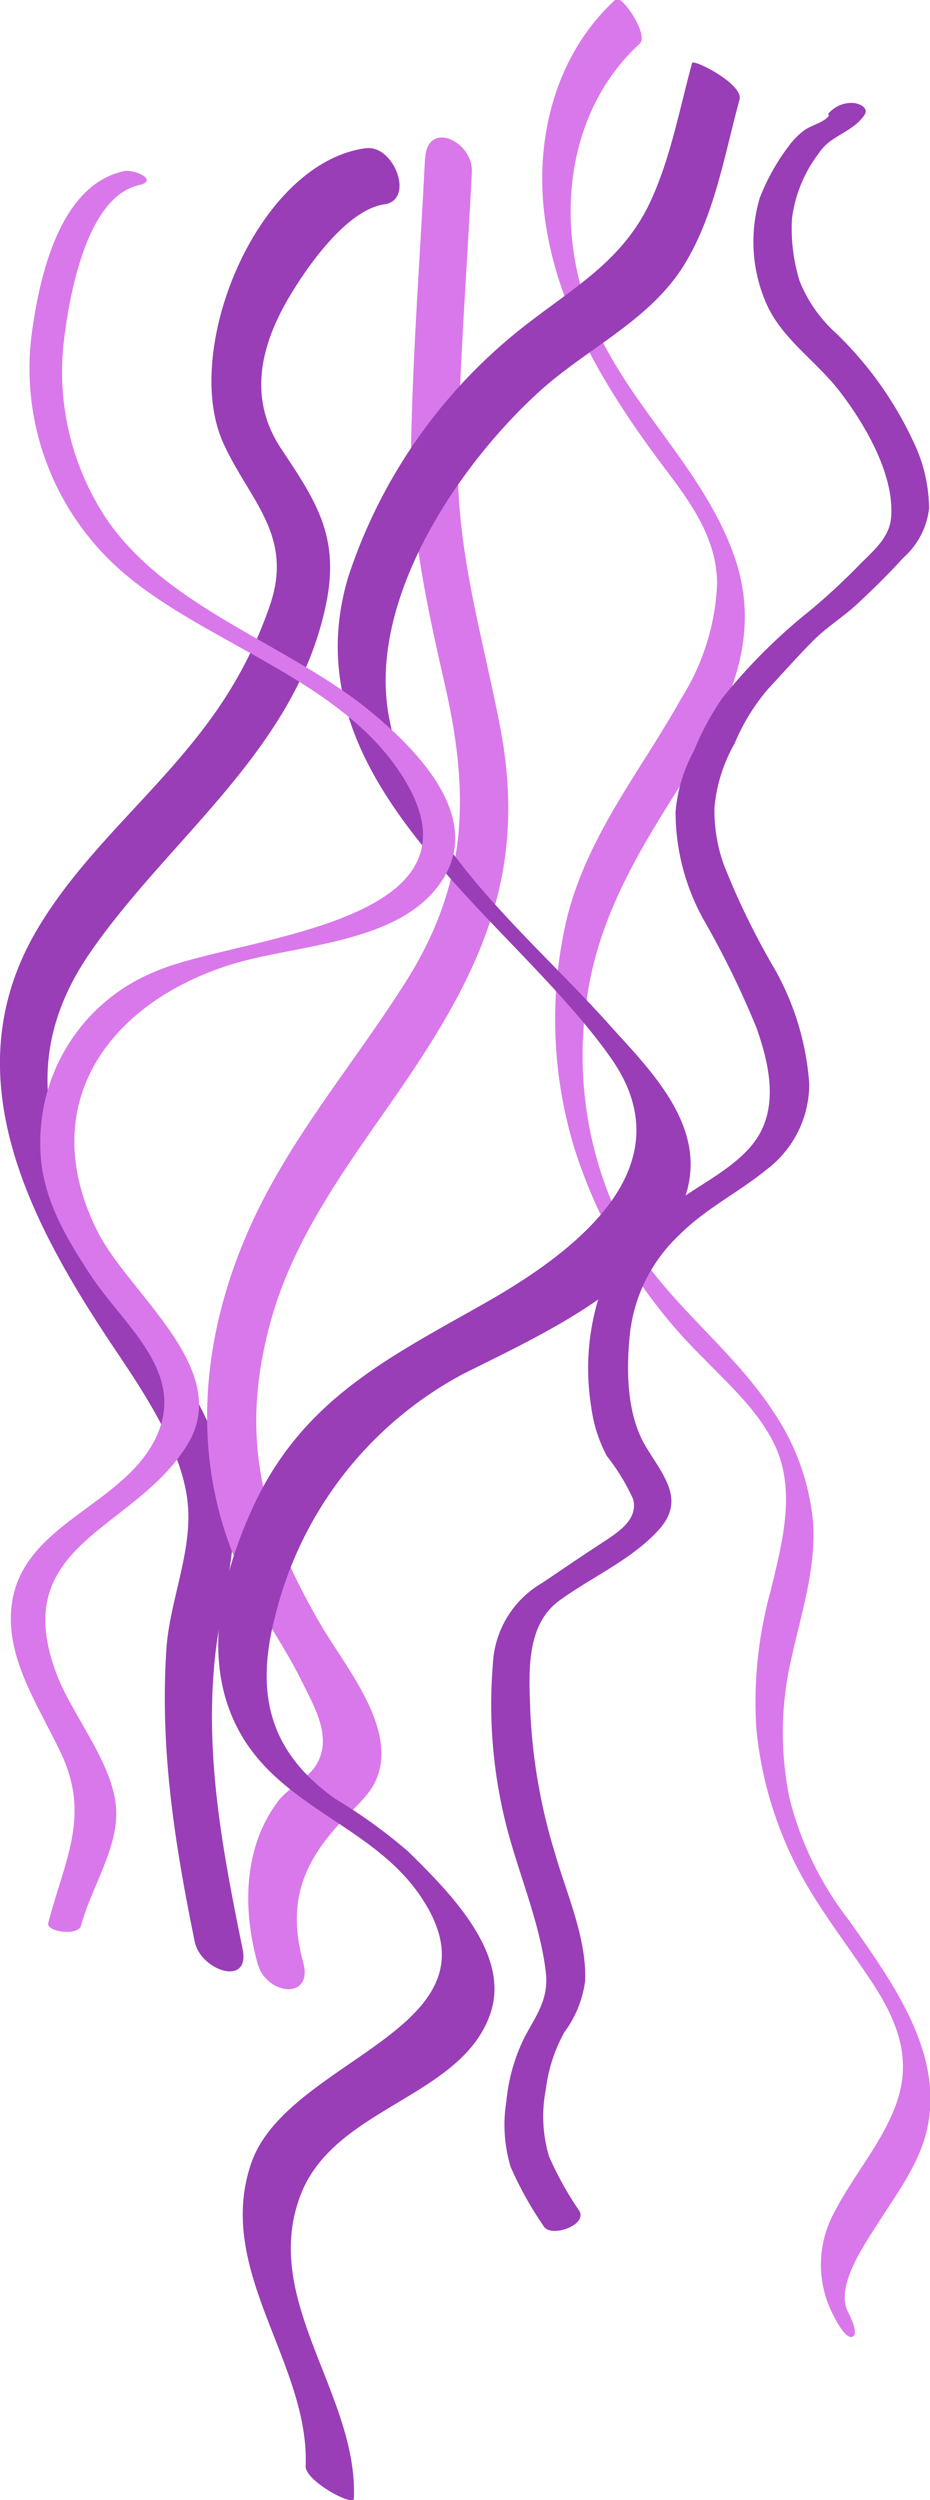 <svg xmlns="http://www.w3.org/2000/svg" viewBox="0 0 59.76 160.5"><defs><style>.cls-1{fill:#d978ea;}.cls-2{fill:#993eb7;}</style></defs><g id="Layer_2" data-name="Layer 2"><g id="jlly_fish" data-name="jlly fish"><path class="cls-1" d="M39.52,0C35.69,3.53,34.35,8.88,35,13.92c.79,6,4,11.16,7.51,15.87,1.75,2.32,3.55,4.64,3.57,7.69a15,15,0,0,1-2.3,7.35c-2.62,4.68-6,8.76-7.34,14.07A28.27,28.27,0,0,0,37,74a32.69,32.69,0,0,0,8.2,13.19c1.67,1.73,3.67,3.51,4.66,5.75,1.28,2.89.38,6.2-.32,9.11a26.9,26.9,0,0,0-.94,8.92,24.66,24.66,0,0,0,2.33,8.33c1.37,2.86,3.35,5.3,5.08,7.92s2.66,5.11,1.49,8.08c-.94,2.41-2.68,4.39-3.86,6.67a7,7,0,0,0,0,6.83c.12.25.75,1.42,1.16,1.2s-.24-1.44-.33-1.63c-.8-1.63,1.13-4.35,1.93-5.62,1.21-1.9,2.66-3.81,3.17-6.05,1.13-4.95-2.36-9.62-5-13.4a21.15,21.15,0,0,1-3.83-7.82,20.9,20.9,0,0,1,.11-9c.62-2.86,1.59-5.75,1.4-8.71a15.11,15.11,0,0,0-2.56-7.15c-2.74-4.19-7-7.1-9.47-11.52a24.44,24.44,0,0,1-2.53-14.84c.71-5.3,3.29-9.53,6.13-14s5.15-9,3.47-14.24c-2-6.07-7.31-10.23-9.51-16.21-2.1-5.73-1.35-12.71,3.32-17,.62-.57-1.15-3.16-1.5-2.84Z"/><path class="cls-2" d="M53.27,7.42c-.31.44-1.12.61-1.57.93a4.84,4.84,0,0,0-1.05,1.07,13.73,13.73,0,0,0-1.82,3.26,9.87,9.87,0,0,0,.45,6.89c1,2.19,3.13,3.59,4.6,5.46,1.64,2.1,3.61,5.41,3.38,8.19-.1,1.28-1.12,2.12-2,3a40.33,40.33,0,0,1-3.24,3,35.81,35.81,0,0,0-5.64,5.64,18.39,18.39,0,0,0-1.8,3.36,9.73,9.73,0,0,0-1.17,3.92,14.22,14.22,0,0,0,1.86,7,58.41,58.41,0,0,1,3.34,6.84c.9,2.55,1.53,5.54-.47,7.74-1.45,1.6-3.58,2.51-5.24,3.88a13.87,13.87,0,0,0-4.48,5.88A15.5,15.5,0,0,0,38,90.38a9.15,9.15,0,0,0,1,3.1,13.42,13.42,0,0,1,1.68,2.75c.39,1.45-1.25,2.3-2.27,3-1.21.78-2.39,1.6-3.59,2.4a6.36,6.36,0,0,0-3.15,5.22,31.51,31.51,0,0,0,.76,9.92c.77,3.25,2.24,6.49,2.64,9.81.2,1.7-.54,2.69-1.31,4.1a11.62,11.62,0,0,0-1.22,4.2,9.4,9.4,0,0,0,.27,4.22,22.69,22.69,0,0,0,2.13,3.82c.45.76,2.84-.07,2.28-1a20.93,20.93,0,0,1-1.94-3.49,8.94,8.94,0,0,1-.21-4.27,10.13,10.13,0,0,1,1.19-3.69,7.08,7.08,0,0,0,1.34-3.3c.11-2.73-1.2-5.62-1.94-8.2a36.63,36.63,0,0,1-1.58-9c-.08-2.46-.35-5.62,1.88-7.23,2.06-1.5,4.66-2.63,6.38-4.54s.3-3.45-.82-5.3c-1.22-2-1.28-4.76-1.07-7a10.24,10.24,0,0,1,3.22-6.64c1.67-1.67,3.76-2.69,5.58-4.17A6.88,6.88,0,0,0,52,69.57a17.48,17.48,0,0,0-2.26-7.43,48.14,48.14,0,0,1-3.24-6.66,10.26,10.26,0,0,1-.59-3.64,10.1,10.1,0,0,1,1.29-4.1,13.14,13.14,0,0,1,2.12-3.47c.92-1,1.82-2,2.79-3s2-1.6,2.91-2.44,2.05-1.94,3-3a5,5,0,0,0,1.68-3.18,10,10,0,0,0-1-4.28,23.31,23.31,0,0,0-5-7,9,9,0,0,1-2.32-3.33,11.46,11.46,0,0,1-.49-4,8.73,8.73,0,0,1,1.74-4.22c.74-1.14,2.11-1.29,2.9-2.41.35-.49-.31-.77-.7-.8a1.94,1.94,0,0,0-1.62.71Z"/><path class="cls-2" d="M23.45,9.52c-6.93,1-11.79,12.9-9.12,18.88,1.65,3.69,4.59,5.94,3,10.5a27.36,27.36,0,0,1-3.88,7.37C10,51,5.26,54.72,2.3,59.82-3.22,69.34,2.24,79,7.64,87c1.8,2.69,4.09,6.19,4.42,9.49.32,3.1-1.17,6.3-1.37,9.4-.42,6.42.54,12.48,1.82,18.75.38,1.87,3.58,2.94,3.08.49-1.26-6.2-2.44-12.32-1.78-18.69.47-4.5,2.08-8.12.57-12.61C10.71,83-2.66,73.35,5.82,61.11,11,53.64,19.18,48,21,38.54c.79-4.18-.73-6.42-2.93-9.73s-1.29-6.77.62-9.92c1.15-1.91,3.64-5.43,6-5.77,2-.28.61-3.86-1.18-3.6Z"/><path class="cls-1" d="M27.31,10.18c-.3,6.06-.77,12.14-.89,18.2-.12,5.44,1,10.45,2.2,15.73C30.22,51.18,30,56.81,26.09,63c-2.72,4.32-6,8.3-8.49,12.74-4.54,8-6,17.47-1.81,25.85,1.07,2.16,2.51,4.13,3.57,6.28.84,1.7,2,3.63,1,5.36-.51.93-1.81,1.51-2.48,2.39-2.28,3-2.28,7-1.33,10.43.57,2.06,3.61,2.36,2.93-.08-1.14-4.15.19-6.78,3-9.59,1.05-1.05,1.81-1.78,2-3.28.35-3.06-2.52-6.45-3.93-8.9-3.76-6.49-5.21-12-3.13-19.47,1.53-5.49,5.07-10.13,8.26-14.75,5.27-7.64,8.26-14,6.45-23.35C31,40.77,29.3,35.33,29.42,29.26s.6-12.14.9-18.2c.1-2-2.88-3.39-3-.88Z"/><path class="cls-2" d="M44.47,4.05c-.8,2.93-1.36,6-2.63,8.79-1.7,3.72-4.64,5.41-7.74,7.78A33.81,33.81,0,0,0,22.37,37.06C18.45,50.26,32.8,58.76,39.24,67.9c4.95,7-2.23,12.45-8.16,15.8-6.21,3.51-11.69,6.2-14.85,13.11-2.13,4.66-3.43,10.34-.5,14.94,2.79,4.37,8.23,5.62,11.18,9.82C33,130.26,18.5,132,16.14,138.88s3.77,12.81,3.5,19.46c0,.94,3.08,2.6,3.1,2.06.27-6.6-5.82-12.54-3.54-19.17,2-6,10.53-6.46,12.34-12.06,1.25-3.87-2.81-7.84-5.29-10.29a33.42,33.42,0,0,0-4.69-3.39c-4.37-3.09-5.16-6.92-3.85-11.85a24.1,24.1,0,0,1,12-15.41c4.94-2.5,13.22-6.07,14.53-12.18.85-4-2.41-7.32-4.85-10C34.15,60.11,26.55,54.31,25,46.06c-1.43-7.51,4.44-16.22,9.74-21,3-2.69,6.86-4.43,9.08-7.83C45.9,14,46.53,10,47.52,6.4c.28-1-3-2.65-3.05-2.35Z"/><path class="cls-1" d="M7.91,11c-4,.91-5.3,6.5-5.81,10A17.27,17.27,0,0,0,8,36.83c5.61,4.75,14.69,7,18.34,13.83C31,59.49,15,60.17,10,62.36A11.81,11.81,0,0,0,2.59,73.53c0,3.14,1.55,5.78,3.24,8.34,2,3.06,5.9,6,4.39,9.95-2,5.21-10,5.94-9.5,12.69.22,2.86,2.06,5.59,3.24,8.13,1.85,4,.18,6.8-.86,10.81-.15.57,1.93.86,2.11.16.59-2.26,2.29-4.82,2.26-7.21,0-3-2.86-6.27-3.86-9-3.12-8.37,5.07-9.11,8.45-14.69,2.93-4.83-3.79-9.64-5.8-13.67C2.18,70.9,7,64.34,14.91,61.9c3.93-1.21,10.18-1.3,13.06-4.78,3.47-4.2-.88-8.72-4.08-11.38C18.58,41.34,10.74,39.1,6.8,33.25A17.08,17.08,0,0,1,4.09,22c.32-2.7,1.38-9.33,4.83-10.11,1.34-.31-.31-1.06-1-.9Z"/></g></g></svg>